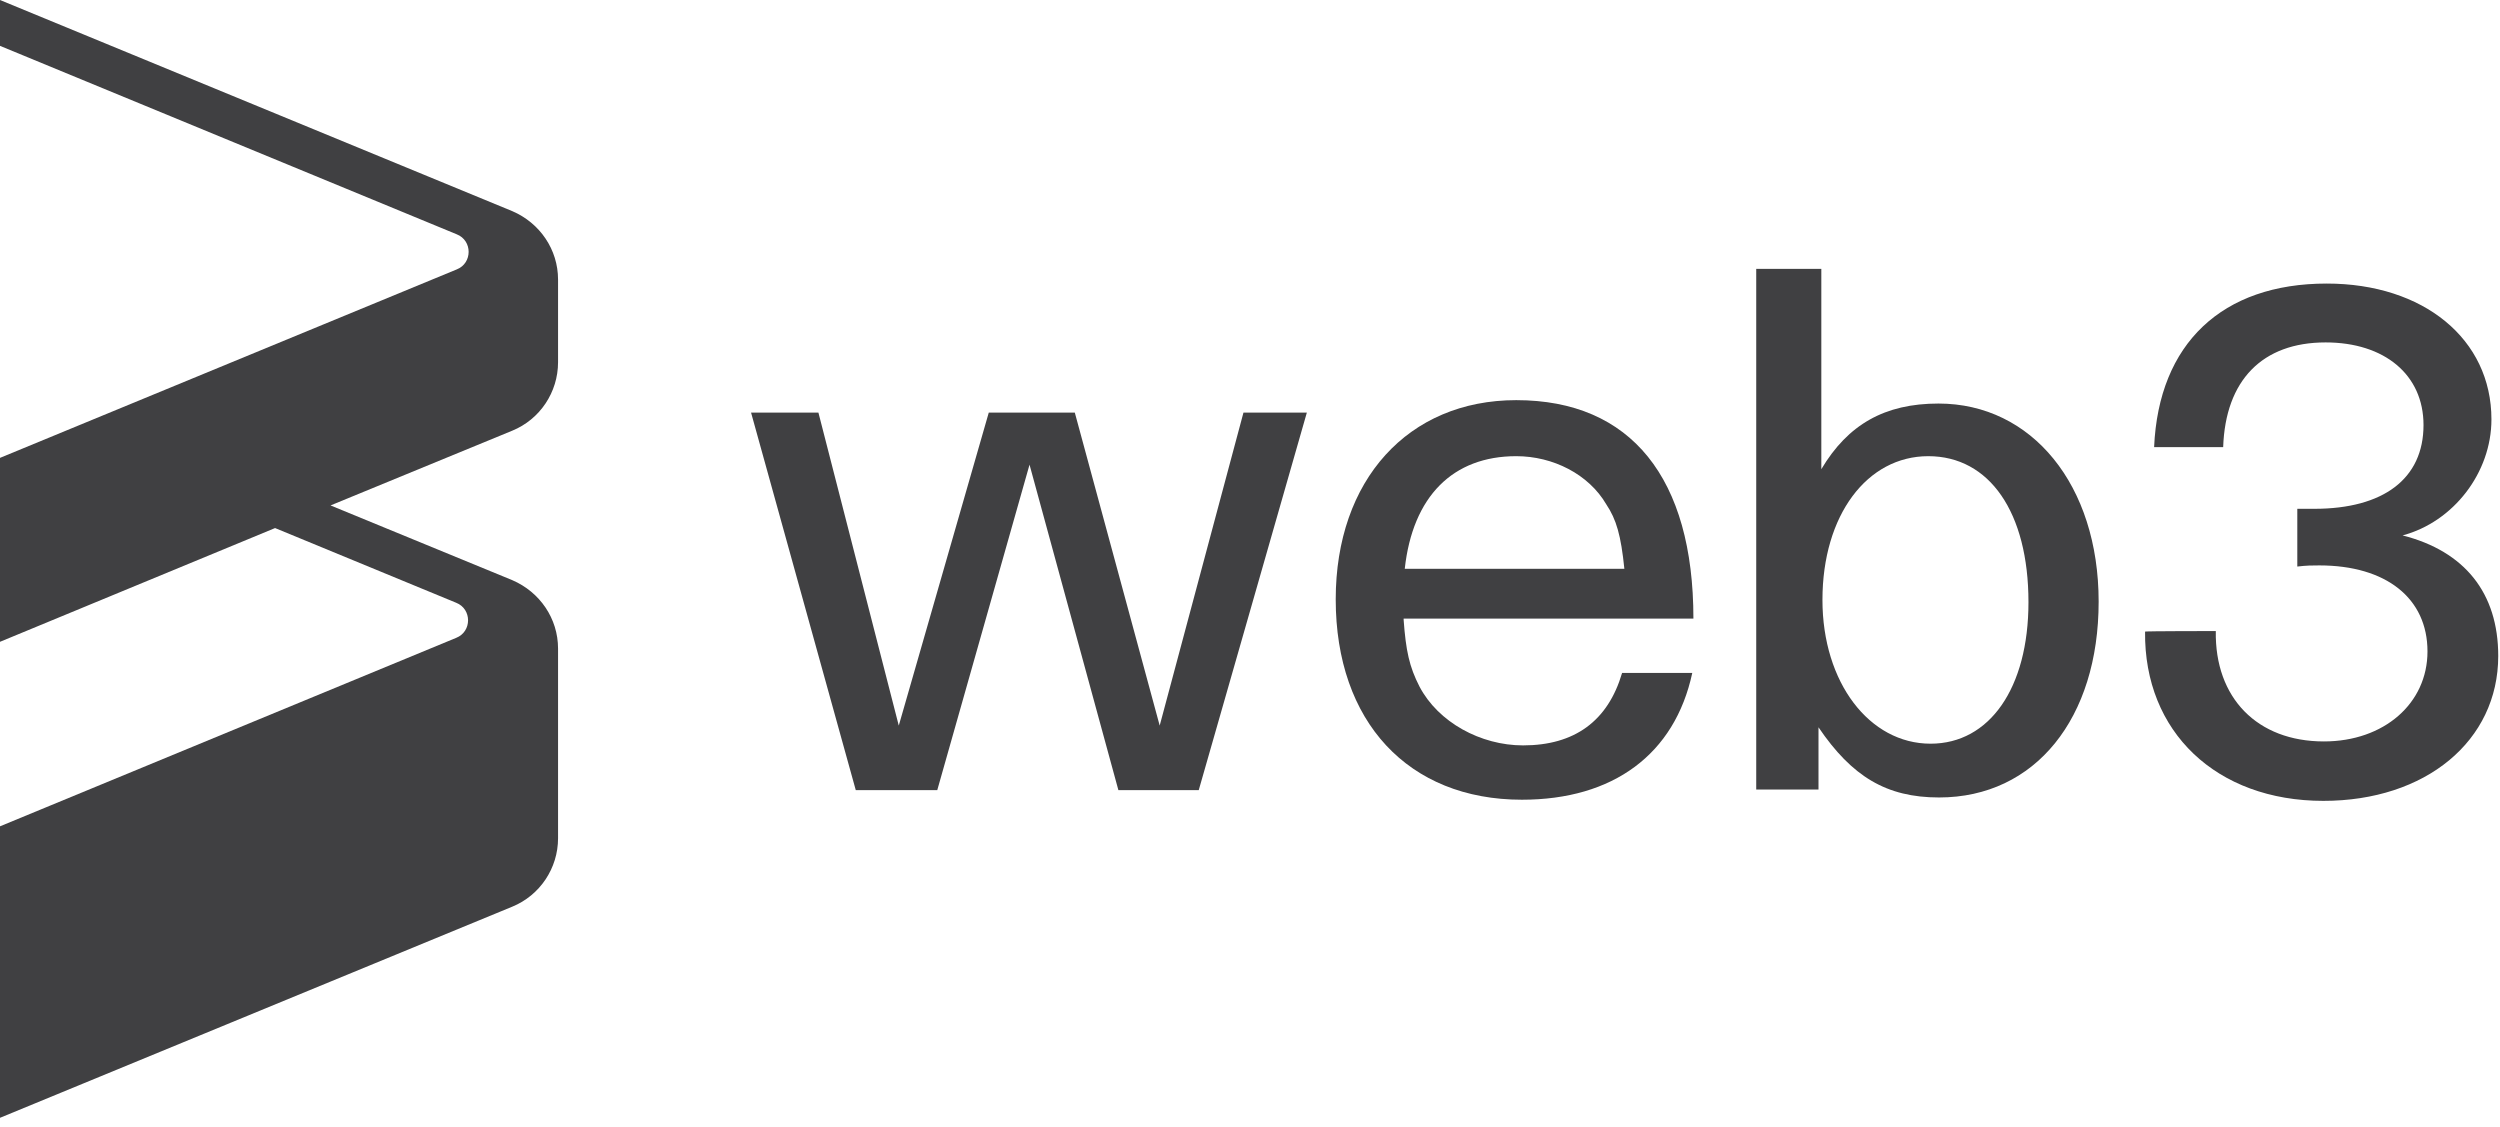 <svg width="153" height="69" viewBox="0 0 153 69" fill="none" xmlns="http://www.w3.org/2000/svg">
<path d="M34.153 22.168V17.111C34.153 15.275 33.044 13.647 31.347 12.92L0 0V2.806L27.953 14.34C28.923 14.721 28.923 16.107 27.953 16.488L0 28.022V39.279L16.834 32.317L27.918 36.889C28.888 37.27 28.888 38.656 27.918 39.037L0 50.571V68.41L31.347 55.49C33.044 54.797 34.153 53.135 34.153 51.299V39.695C34.153 37.859 33.044 36.231 31.347 35.504L20.229 30.932L31.347 26.359C33.044 25.667 34.153 24.004 34.153 22.168Z" fill="#404042"/>
<path d="M50.087 25.251L55.005 44.406L60.513 25.251H65.778L70.973 44.406L76.1 25.251H79.979L73.363 48.355H68.445L63.007 28.438L57.361 48.355H52.373L45.965 25.251H50.087Z" fill="#404042"/>
<path d="M85.902 37.928C86.041 39.834 86.249 40.803 86.872 42.016C88.015 44.198 90.613 45.618 93.211 45.618C96.363 45.618 98.406 44.129 99.272 41.184H103.567C102.494 46.172 98.718 48.943 93.141 48.943C86.179 48.943 81.746 44.163 81.746 36.681C81.746 29.373 86.179 24.489 92.795 24.489C99.827 24.489 103.637 29.269 103.637 37.859H85.902V37.928ZM98.302 30.862C97.229 29.026 95.046 27.918 92.795 27.918C88.916 27.918 86.456 30.377 85.971 34.811H99.411C99.203 32.767 98.926 31.797 98.302 30.862Z" fill="#404042"/>
<path d="M107.516 16.453H111.465V28.715C113.093 25.978 115.344 24.697 118.635 24.697C124.35 24.697 128.437 29.685 128.437 36.82C128.437 43.956 124.558 48.805 118.669 48.805C115.448 48.805 113.335 47.523 111.292 44.51V48.32H107.481V16.453H107.516ZM111.534 36.716C111.534 41.773 114.409 45.514 118.15 45.514C121.752 45.514 124.142 42.12 124.142 36.855C124.142 31.347 121.752 27.918 118.011 27.918C114.27 27.918 111.534 31.52 111.534 36.716Z" fill="#404042"/>
<path d="M135.607 38.621C135.538 42.708 138.136 45.376 142.223 45.376C145.895 45.376 148.562 43.055 148.562 39.868C148.562 36.612 146.033 34.603 141.946 34.603C141.53 34.603 141.184 34.603 140.595 34.672V31.139C141.08 31.139 141.357 31.139 141.634 31.139C145.86 31.139 148.319 29.304 148.319 26.013C148.319 22.93 145.929 20.956 142.327 20.956C138.448 20.956 136.196 23.277 136.058 27.364H131.832C132.109 21.025 135.988 17.354 142.396 17.354C148.319 17.354 152.476 20.748 152.476 25.667C152.476 28.923 150.155 31.936 147.038 32.767C150.848 33.737 152.892 36.3 152.892 40.145C152.892 45.341 148.458 49.013 142.189 49.013C135.642 49.013 131.208 44.787 131.278 38.656C131.243 38.621 135.607 38.621 135.607 38.621Z" fill="#404042"/>
</svg>
